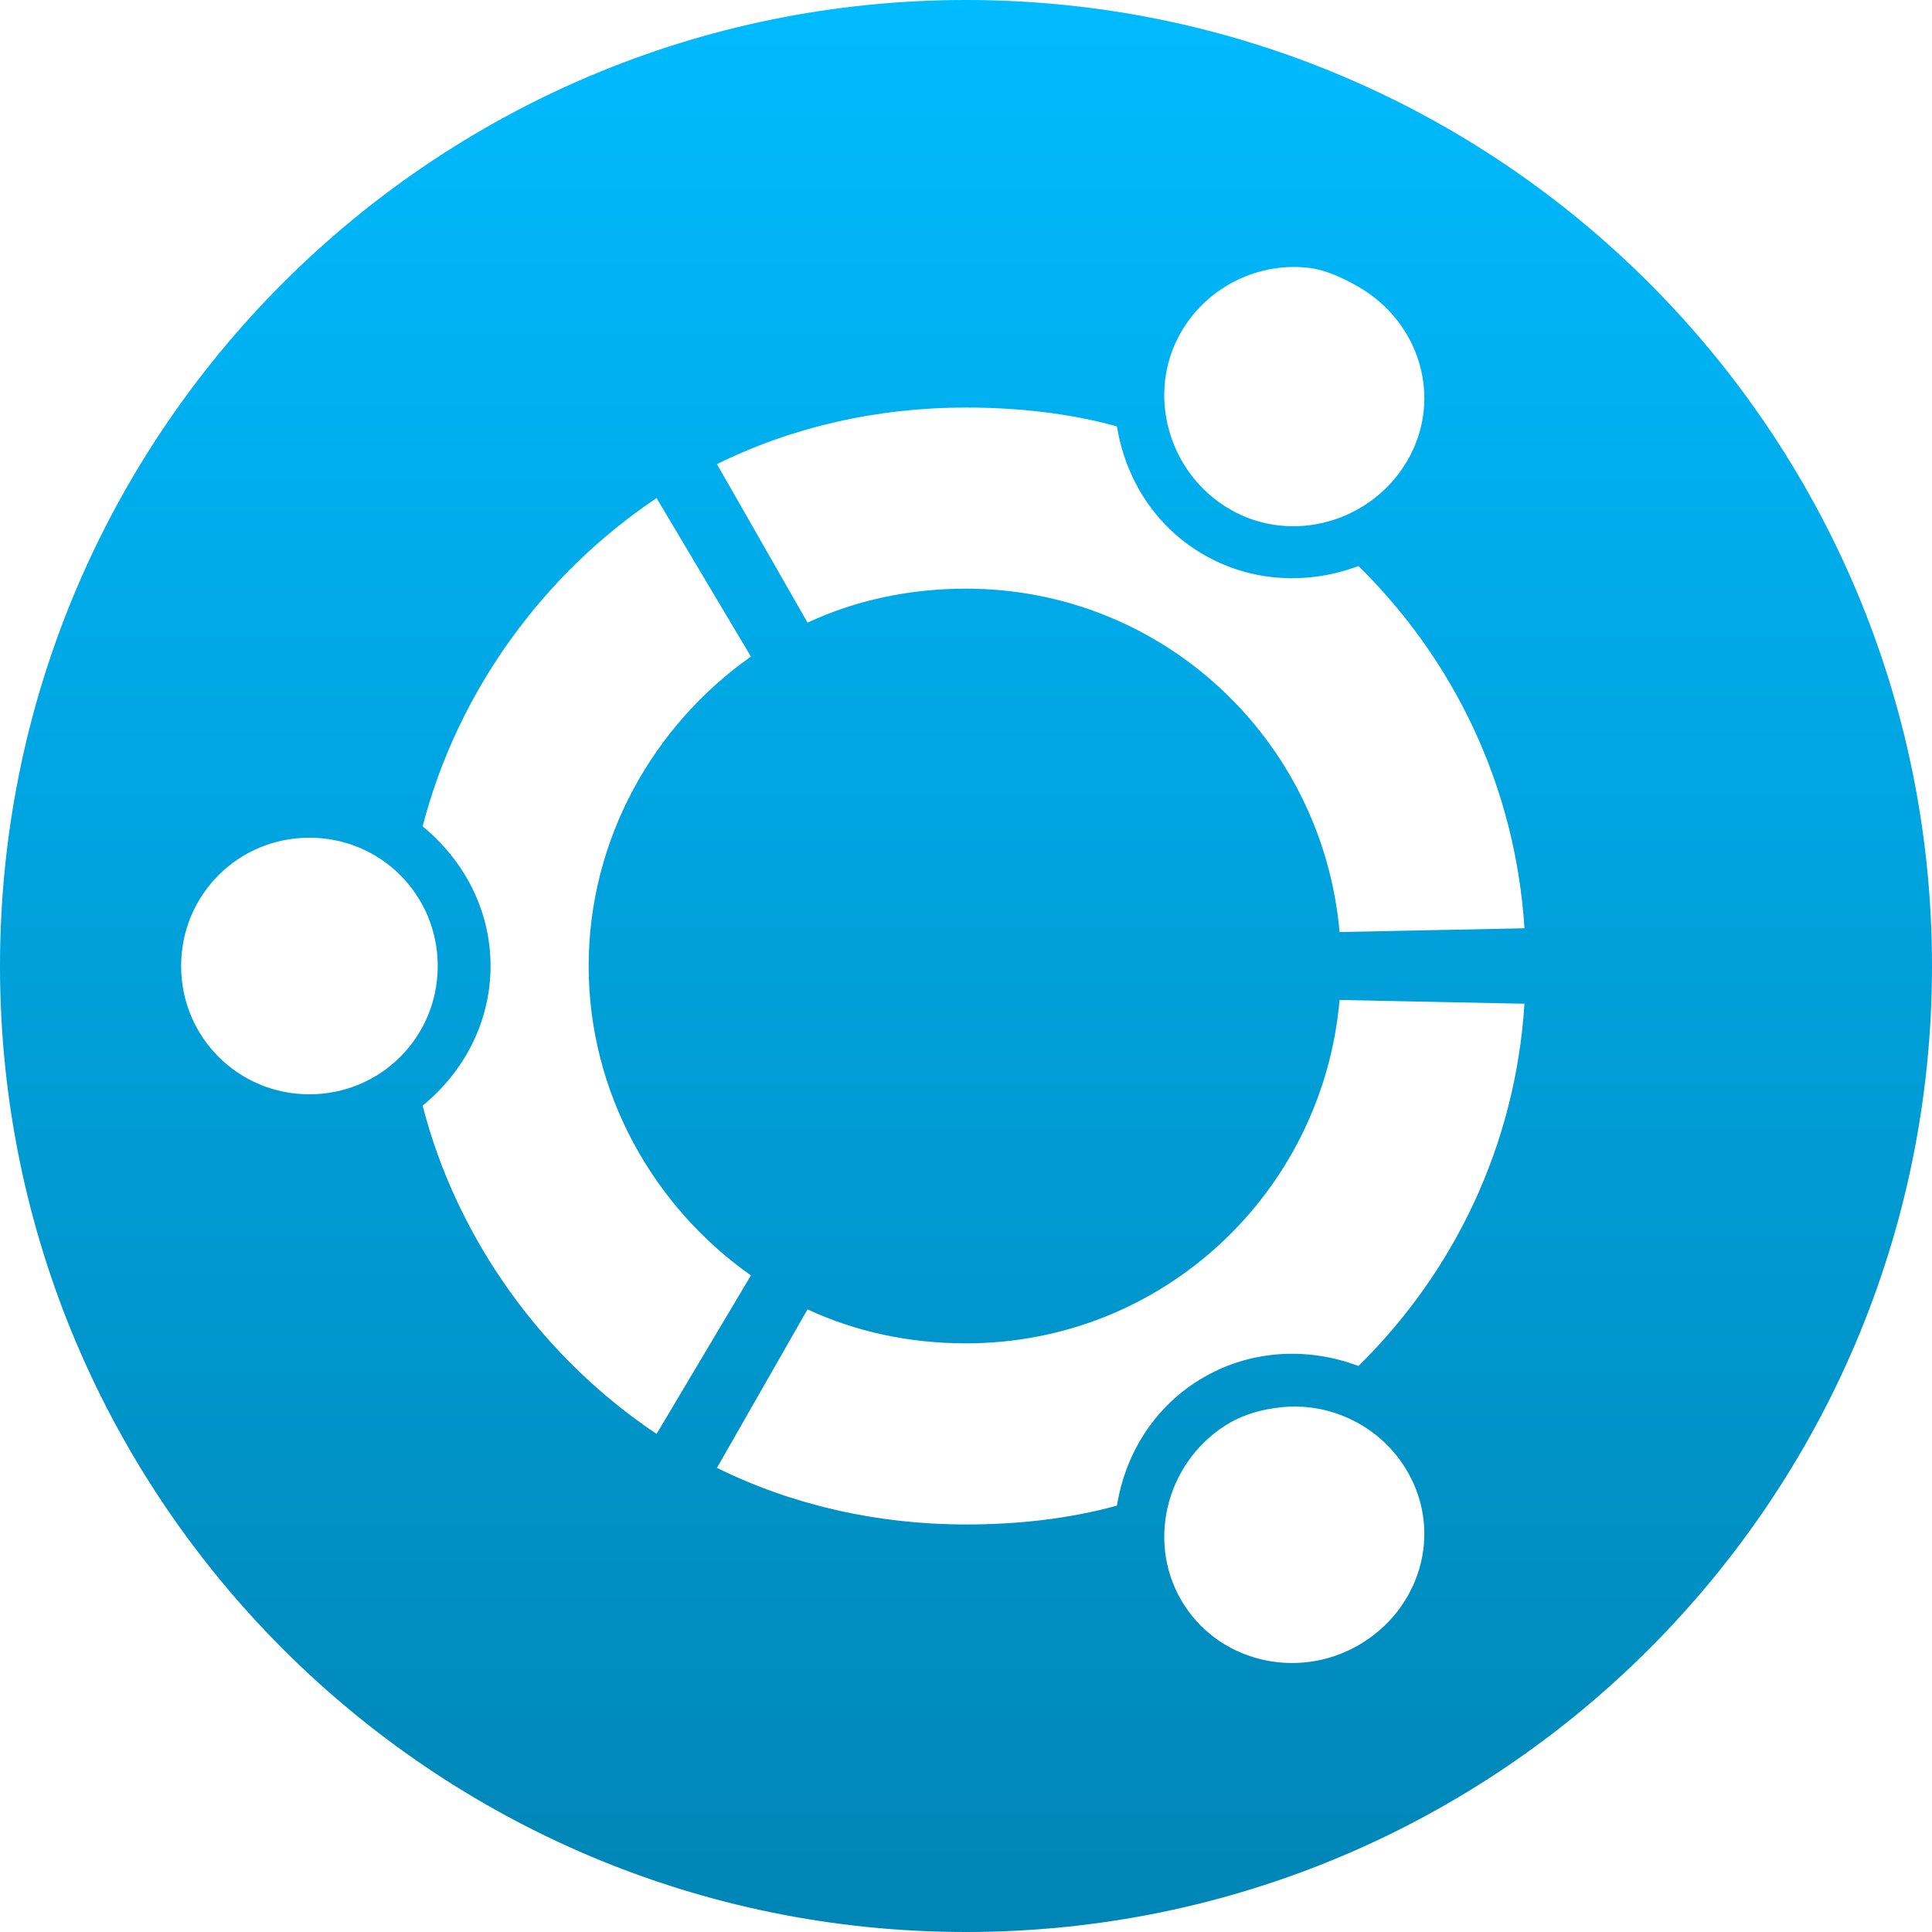 <svg xmlns="http://www.w3.org/2000/svg" xmlns:xlink="http://www.w3.org/1999/xlink" width="64" height="64" viewBox="0 0 64 64" version="1.1">
<defs>
<linearGradient id="linear0" gradientUnits="userSpaceOnUse" x1="0" y1="0" x2="0" y2="1" gradientTransform="matrix(64,0,0,64,0,0)">
<stop offset="0" style="stop-color:#00bbff;stop-opacity:1;"/>
<stop offset="1" style="stop-color:#0085b5;stop-opacity:1;"/>
</linearGradient>
</defs>
<g id="surface1">
<path style=" stroke:none;fill-rule:nonzero;fill:url(#linear0);" d="M 32 0 C 14.328 0 0 14.328 0 32 C 0 49.672 14.328 64 32 64 C 49.672 64 64 49.672 64 32 C 64 14.328 49.672 0 32 0 Z M 43.375 8.875 C 43.926 8.945 44.488 9.207 45 9.5 C 47.043 10.68 47.805 13.207 46.625 15.25 C 45.445 17.293 42.793 18.055 40.75 16.875 C 38.707 15.695 37.945 13.043 39.125 11 C 40.012 9.469 41.723 8.672 43.375 8.875 Z M 32 13.5 C 33.719 13.5 35.422 13.688 37 14.125 C 37.277 15.84 38.25 17.438 39.875 18.375 C 41.496 19.309 43.375 19.363 45 18.75 C 48.16 21.855 50.199 26.043 50.5 30.75 L 44.375 30.875 C 43.812 24.5 38.52 19.5 32 19.5 C 30.121 19.5 28.348 19.883 26.75 20.625 L 23.75 15.375 C 26.23 14.148 29.047 13.5 32 13.5 Z M 21.75 16.5 L 24.875 21.75 C 21.668 24.008 19.5 27.777 19.5 32 C 19.5 36.223 21.668 39.992 24.875 42.25 L 21.75 47.5 C 18.012 45 15.152 41.098 14 36.625 C 15.348 35.523 16.25 33.879 16.25 32 C 16.25 30.121 15.348 28.477 14 27.375 C 15.156 22.902 18.012 19 21.75 16.5 Z M 10.25 27.75 C 12.609 27.75 14.5 29.641 14.5 32 C 14.5 34.359 12.609 36.25 10.25 36.25 C 7.891 36.25 6 34.359 6 32 C 6 29.641 7.891 27.75 10.25 27.75 Z M 44.375 33.125 L 50.5 33.25 C 50.199 37.957 48.16 42.145 45 45.25 C 43.375 44.637 41.496 44.688 39.875 45.625 C 38.25 46.562 37.277 48.156 37 49.875 C 35.422 50.312 33.719 50.5 32 50.5 C 29.047 50.5 26.23 49.852 23.75 48.625 L 26.75 43.375 C 28.348 44.117 30.121 44.5 32 44.5 C 38.52 44.5 43.816 39.5 44.375 33.125 Z M 42.375 46.625 C 44.027 46.422 45.742 47.219 46.625 48.75 C 47.805 50.793 47.043 53.32 45 54.5 C 42.957 55.68 40.305 55.043 39.125 53 C 37.945 50.957 38.707 48.305 40.75 47.125 C 41.262 46.832 41.824 46.691 42.375 46.625 Z M 42.375 46.625 "/>
</g>
</svg>
